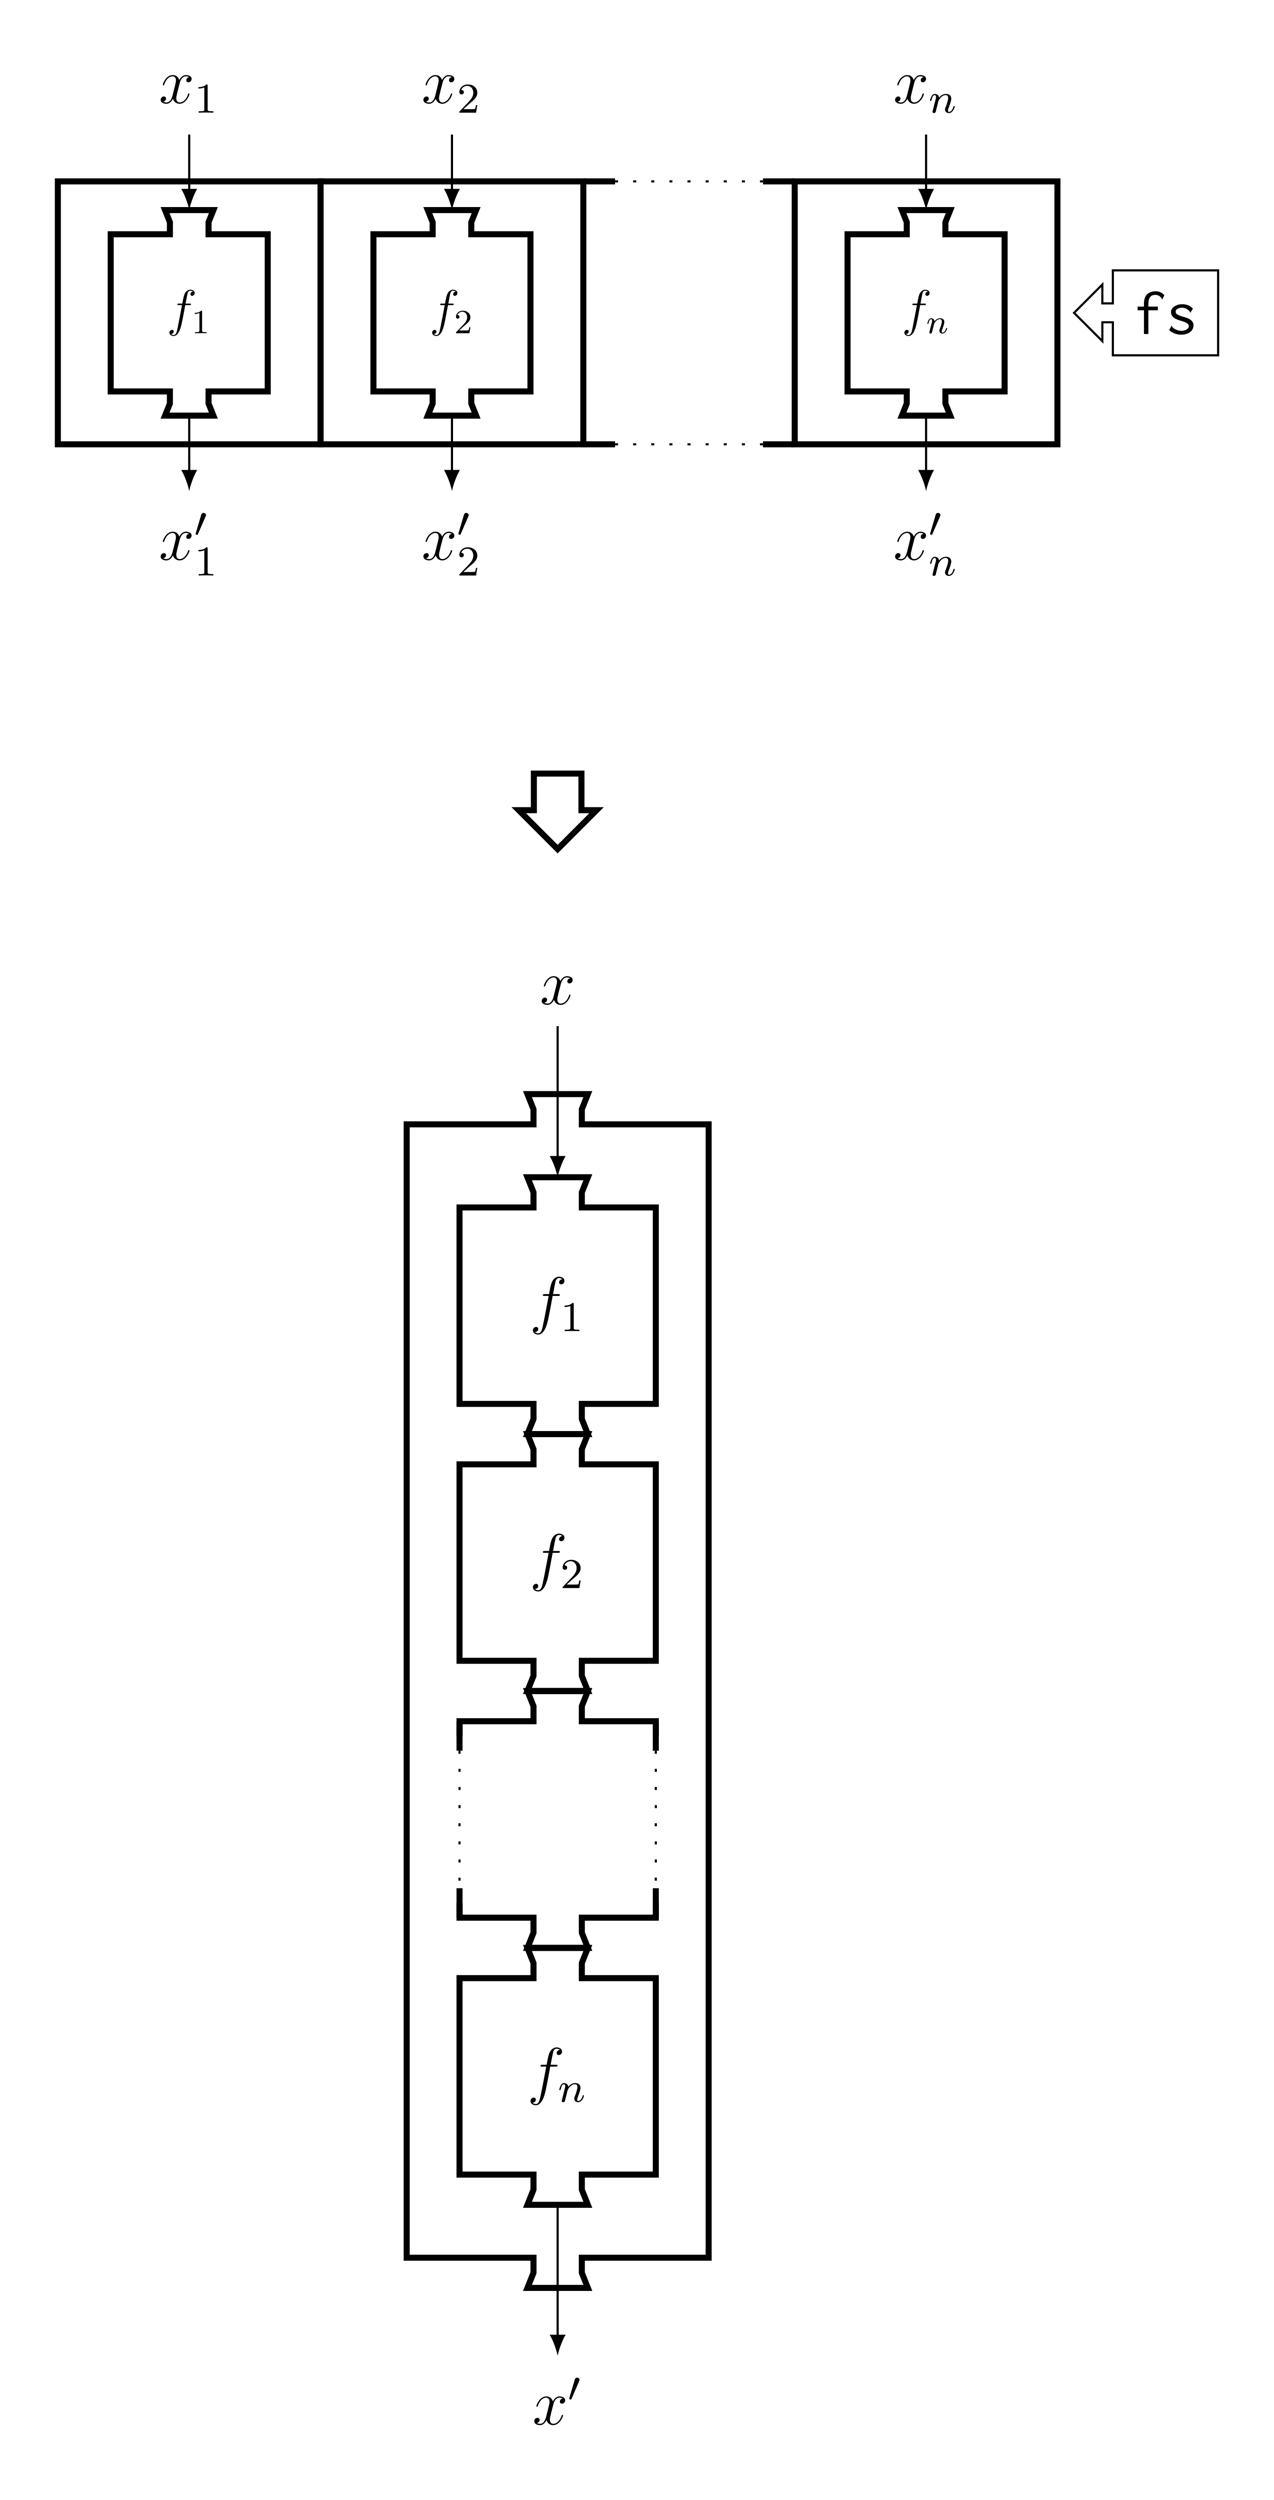<?xml version="1.0" encoding="UTF-8"?>
<svg xmlns="http://www.w3.org/2000/svg" xmlns:xlink="http://www.w3.org/1999/xlink" width="239.17pt" height="468.995pt" viewBox="0 0 239.17 468.995" version="1.1">
<rect x="0" y="0" width="239.17" height="468.995" fill="#808080" stroke="none"/>
<defs>
<g>
<symbol overflow="visible" id="glyph0-0">
<path style="stroke:none;" d=""/>
</symbol>
<symbol overflow="visible" id="glyph0-1">
<path style="stroke:none;" d="M 4.266 -3.844 C 4.453 -3.844 4.531 -3.844 4.531 -4.031 C 4.531 -4.125 4.453 -4.125 4.281 -4.125 L 3.516 -4.125 C 3.688 -5.109 3.828 -5.781 3.906 -6.094 C 3.953 -6.328 4.156 -6.547 4.406 -6.547 C 4.609 -6.547 4.812 -6.453 4.906 -6.375 C 4.531 -6.328 4.422 -6.047 4.422 -5.891 C 4.422 -5.703 4.562 -5.578 4.75 -5.578 C 4.938 -5.578 5.219 -5.75 5.219 -6.109 C 5.219 -6.516 4.812 -6.734 4.406 -6.734 C 3.984 -6.734 3.578 -6.422 3.391 -6.047 C 3.219 -5.719 3.125 -5.375 2.906 -4.125 L 2.266 -4.125 C 2.078 -4.125 1.984 -4.125 1.984 -3.953 C 1.984 -3.844 2.047 -3.844 2.234 -3.844 L 2.844 -3.844 C 2.672 -2.953 2.281 -0.797 2.062 0.234 C 1.906 1.062 1.766 1.766 1.281 1.766 C 1.25 1.766 0.969 1.766 0.797 1.578 C 1.297 1.547 1.297 1.125 1.297 1.109 C 1.297 0.922 1.141 0.797 0.969 0.797 C 0.781 0.797 0.484 0.969 0.484 1.328 C 0.484 1.734 0.906 1.953 1.281 1.953 C 2.25 1.953 2.656 0.203 2.766 -0.281 C 2.938 -1.016 3.406 -3.562 3.453 -3.844 Z M 4.266 -3.844 "/>
</symbol>
<symbol overflow="visible" id="glyph1-0">
<path style="stroke:none;" d=""/>
</symbol>
<symbol overflow="visible" id="glyph1-1">
<path style="stroke:none;" d="M 2 -4.062 C 2 -4.234 1.984 -4.234 1.812 -4.234 C 1.562 -3.984 1.219 -3.828 0.609 -3.828 L 0.609 -3.625 C 0.781 -3.625 1.125 -3.625 1.5 -3.797 L 1.5 -0.516 C 1.5 -0.281 1.484 -0.203 0.875 -0.203 L 0.656 -0.203 L 0.656 0 C 0.906 -0.016 1.453 -0.016 1.75 -0.016 C 2.031 -0.016 2.594 -0.016 2.844 0 L 2.844 -0.203 L 2.625 -0.203 C 2.016 -0.203 2 -0.281 2 -0.516 Z M 2 -4.062 "/>
</symbol>
<symbol overflow="visible" id="glyph1-2">
<path style="stroke:none;" d="M 1.797 -1.297 C 1.906 -1.391 2.172 -1.609 2.266 -1.703 C 2.672 -2.062 3.047 -2.406 3.047 -2.984 C 3.047 -3.75 2.406 -4.234 1.609 -4.234 C 0.844 -4.234 0.344 -3.656 0.344 -3.094 C 0.344 -2.781 0.594 -2.734 0.672 -2.734 C 0.812 -2.734 1 -2.828 1 -3.078 C 1 -3.406 0.688 -3.406 0.609 -3.406 C 0.797 -3.875 1.219 -4.031 1.531 -4.031 C 2.125 -4.031 2.438 -3.531 2.438 -2.984 C 2.438 -2.328 1.969 -1.844 1.219 -1.078 L 0.422 -0.25 C 0.344 -0.172 0.344 -0.156 0.344 0 L 2.859 0 L 3.047 -1.141 L 2.844 -1.141 C 2.828 -1.016 2.766 -0.688 2.703 -0.578 C 2.656 -0.516 2.172 -0.516 2.078 -0.516 L 0.938 -0.516 Z M 1.797 -1.297 "/>
</symbol>
<symbol overflow="visible" id="glyph2-0">
<path style="stroke:none;" d=""/>
</symbol>
<symbol overflow="visible" id="glyph2-1">
<path style="stroke:none;" d="M 1.281 -1.047 C 1.297 -1.141 1.359 -1.391 1.375 -1.484 C 1.469 -1.828 1.469 -1.828 1.609 -2.047 C 1.828 -2.359 2.125 -2.641 2.547 -2.641 C 2.781 -2.641 2.906 -2.5 2.906 -2.203 C 2.906 -1.844 2.641 -1.125 2.531 -0.812 C 2.438 -0.594 2.438 -0.562 2.438 -0.484 C 2.438 -0.109 2.734 0.062 3.016 0.062 C 3.641 0.062 3.906 -0.828 3.906 -0.906 C 3.906 -0.969 3.844 -1 3.812 -1 C 3.734 -1 3.719 -0.953 3.703 -0.891 C 3.547 -0.359 3.281 -0.109 3.031 -0.109 C 2.938 -0.109 2.875 -0.172 2.875 -0.328 C 2.875 -0.469 2.938 -0.609 3 -0.766 C 3.094 -1.016 3.375 -1.75 3.375 -2.109 C 3.375 -2.578 3.047 -2.812 2.578 -2.812 C 2.062 -2.812 1.734 -2.5 1.547 -2.25 C 1.5 -2.609 1.219 -2.812 0.906 -2.812 C 0.672 -2.812 0.516 -2.672 0.406 -2.469 C 0.25 -2.172 0.188 -1.844 0.188 -1.844 C 0.188 -1.781 0.234 -1.75 0.281 -1.75 C 0.375 -1.75 0.375 -1.781 0.422 -1.938 C 0.5 -2.25 0.609 -2.641 0.875 -2.641 C 1.047 -2.641 1.078 -2.469 1.078 -2.328 C 1.078 -2.219 1.047 -2.094 1 -1.891 C 0.984 -1.844 0.891 -1.453 0.859 -1.375 L 0.625 -0.422 C 0.609 -0.312 0.562 -0.156 0.562 -0.141 C 0.562 0.016 0.688 0.062 0.766 0.062 C 0.891 0.062 0.984 -0.016 1.031 -0.094 C 1.047 -0.125 1.094 -0.344 1.125 -0.484 Z M 1.281 -1.047 "/>
</symbol>
<symbol overflow="visible" id="glyph3-0">
<path style="stroke:none;" d=""/>
</symbol>
<symbol overflow="visible" id="glyph3-1">
<path style="stroke:none;" d="M 4.094 -8.016 C 3.797 -8.016 3.516 -7.969 3.25 -7.891 C 3 -7.812 2.766 -7.656 2.562 -7.484 C 2.359 -7.297 2.203 -7.047 2.109 -6.766 C 1.984 -6.453 1.938 -6.094 1.938 -5.672 L 1.938 -5.141 L 0.75 -5.141 L 0.75 -4.453 L 1.938 -4.453 L 1.938 0 L 2.766 0 L 2.766 -4.453 L 4.547 -4.453 L 4.547 -5.141 L 2.766 -5.141 L 2.766 -5.562 C 2.766 -5.891 2.797 -6.188 2.844 -6.406 C 2.922 -6.641 3 -6.828 3.125 -6.953 C 3.234 -7.094 3.375 -7.203 3.531 -7.25 C 3.688 -7.312 3.859 -7.344 4.062 -7.344 C 4.312 -7.344 4.547 -7.281 4.75 -7.172 C 4.953 -7.047 5.125 -6.891 5.266 -6.719 C 5.266 -6.688 5.281 -6.641 5.281 -6.578 C 5.281 -6.516 5.312 -6.484 5.375 -6.484 L 5.766 -7.266 C 5.359 -7.766 4.797 -8.016 4.094 -8.016 Z M 4.094 -8.016 "/>
</symbol>
<symbol overflow="visible" id="glyph3-2">
<path style="stroke:none;" d="M 5.156 -4.734 C 4.656 -5.312 3.969 -5.594 3.125 -5.594 C 2.828 -5.594 2.547 -5.547 2.297 -5.469 C 2.031 -5.375 1.812 -5.266 1.625 -5.141 C 1.438 -5.016 1.297 -4.859 1.188 -4.672 C 1.078 -4.5 1.031 -4.312 1.031 -4.125 C 1.031 -3.938 1.062 -3.797 1.125 -3.641 C 1.188 -3.484 1.266 -3.359 1.375 -3.25 C 1.484 -3.125 1.594 -3.031 1.719 -2.938 C 1.859 -2.875 2.062 -2.766 2.344 -2.656 C 2.453 -2.625 2.688 -2.547 3.031 -2.438 C 3.547 -2.281 3.891 -2.141 4.094 -2 C 4.281 -1.859 4.375 -1.672 4.375 -1.469 C 4.375 -1.344 4.344 -1.219 4.25 -1.094 C 4.172 -1 4.062 -0.906 3.938 -0.844 C 3.797 -0.75 3.656 -0.688 3.484 -0.656 C 3.328 -0.625 3.172 -0.594 3.016 -0.594 C 2.859 -0.594 2.719 -0.609 2.562 -0.641 C 2.406 -0.656 2.266 -0.688 2.156 -0.75 C 1.891 -0.859 1.703 -0.969 1.562 -1.047 C 1.438 -1.141 1.344 -1.234 1.297 -1.297 C 1.25 -1.375 1.234 -1.438 1.219 -1.484 C 1.203 -1.547 1.188 -1.578 1.172 -1.609 L 0.688 -0.734 C 1.297 -0.172 2.062 0.125 2.984 0.125 C 3.328 0.125 3.656 0.078 3.938 -0.031 C 4.203 -0.109 4.453 -0.234 4.656 -0.391 C 4.859 -0.547 5 -0.734 5.109 -0.953 C 5.219 -1.172 5.266 -1.406 5.266 -1.641 C 5.266 -2.016 5.109 -2.312 4.828 -2.562 C 4.547 -2.828 4.062 -3.031 3.375 -3.219 C 3.078 -3.297 2.828 -3.375 2.656 -3.453 C 2.469 -3.531 2.312 -3.594 2.219 -3.672 C 2.109 -3.734 2.031 -3.812 1.984 -3.891 C 1.938 -3.969 1.906 -4.047 1.906 -4.141 C 1.906 -4.281 1.953 -4.391 2.016 -4.5 C 2.062 -4.594 2.156 -4.672 2.266 -4.734 C 2.359 -4.797 2.5 -4.859 2.625 -4.875 C 2.766 -4.922 2.922 -4.938 3.078 -4.938 C 3.406 -4.938 3.703 -4.859 3.969 -4.703 C 4.234 -4.547 4.438 -4.375 4.578 -4.203 C 4.594 -4.172 4.609 -4.141 4.609 -4.078 C 4.609 -4.016 4.625 -4 4.656 -3.984 Z M 5.156 -4.734 "/>
</symbol>
<symbol overflow="visible" id="glyph4-0">
<path style="stroke:none;" d=""/>
</symbol>
<symbol overflow="visible" id="glyph4-1">
<path style="stroke:none;" d="M 5.672 -4.875 C 5.281 -4.812 5.141 -4.516 5.141 -4.297 C 5.141 -4 5.359 -3.906 5.531 -3.906 C 5.891 -3.906 6.141 -4.219 6.141 -4.547 C 6.141 -5.047 5.562 -5.266 5.062 -5.266 C 4.344 -5.266 3.938 -4.547 3.828 -4.328 C 3.547 -5.219 2.812 -5.266 2.594 -5.266 C 1.375 -5.266 0.734 -3.703 0.734 -3.438 C 0.734 -3.391 0.781 -3.328 0.859 -3.328 C 0.953 -3.328 0.984 -3.406 1 -3.453 C 1.406 -4.781 2.219 -5.031 2.562 -5.031 C 3.094 -5.031 3.203 -4.531 3.203 -4.25 C 3.203 -3.984 3.125 -3.703 2.984 -3.125 L 2.578 -1.5 C 2.406 -0.781 2.062 -0.125 1.422 -0.125 C 1.359 -0.125 1.062 -0.125 0.812 -0.281 C 1.25 -0.359 1.344 -0.719 1.344 -0.859 C 1.344 -1.094 1.156 -1.25 0.938 -1.25 C 0.641 -1.25 0.328 -0.984 0.328 -0.609 C 0.328 -0.109 0.891 0.125 1.406 0.125 C 1.984 0.125 2.391 -0.328 2.641 -0.828 C 2.828 -0.125 3.438 0.125 3.875 0.125 C 5.094 0.125 5.734 -1.453 5.734 -1.703 C 5.734 -1.766 5.688 -1.812 5.625 -1.812 C 5.516 -1.812 5.5 -1.75 5.469 -1.656 C 5.141 -0.609 4.453 -0.125 3.906 -0.125 C 3.484 -0.125 3.266 -0.438 3.266 -0.922 C 3.266 -1.188 3.312 -1.375 3.5 -2.156 L 3.922 -3.797 C 4.094 -4.5 4.5 -5.031 5.062 -5.031 C 5.078 -5.031 5.422 -5.031 5.672 -4.875 Z M 5.672 -4.875 "/>
</symbol>
<symbol overflow="visible" id="glyph4-2">
<path style="stroke:none;" d="M 5.328 -4.812 C 5.562 -4.812 5.672 -4.812 5.672 -5.031 C 5.672 -5.156 5.562 -5.156 5.359 -5.156 L 4.391 -5.156 C 4.609 -6.391 4.781 -7.234 4.875 -7.609 C 4.953 -7.906 5.203 -8.172 5.516 -8.172 C 5.766 -8.172 6.016 -8.062 6.125 -7.953 C 5.672 -7.906 5.516 -7.562 5.516 -7.359 C 5.516 -7.125 5.703 -6.984 5.922 -6.984 C 6.172 -6.984 6.531 -7.188 6.531 -7.641 C 6.531 -8.141 6.031 -8.422 5.5 -8.422 C 4.984 -8.422 4.484 -8.031 4.25 -7.562 C 4.031 -7.141 3.906 -6.719 3.641 -5.156 L 2.828 -5.156 C 2.609 -5.156 2.484 -5.156 2.484 -4.938 C 2.484 -4.812 2.562 -4.812 2.797 -4.812 L 3.562 -4.812 C 3.344 -3.688 2.859 -0.984 2.578 0.281 C 2.375 1.328 2.203 2.203 1.609 2.203 C 1.562 2.203 1.219 2.203 1 1.969 C 1.609 1.922 1.609 1.406 1.609 1.391 C 1.609 1.141 1.438 1 1.203 1 C 0.969 1 0.609 1.203 0.609 1.656 C 0.609 2.172 1.141 2.438 1.609 2.438 C 2.828 2.438 3.328 0.25 3.453 -0.344 C 3.672 -1.266 4.25 -4.453 4.312 -4.812 Z M 5.328 -4.812 "/>
</symbol>
<symbol overflow="visible" id="glyph5-0">
<path style="stroke:none;" d=""/>
</symbol>
<symbol overflow="visible" id="glyph5-1">
<path style="stroke:none;" d="M 2.5 -5.078 C 2.5 -5.297 2.484 -5.297 2.266 -5.297 C 1.938 -4.984 1.516 -4.797 0.766 -4.797 L 0.766 -4.531 C 0.984 -4.531 1.406 -4.531 1.875 -4.734 L 1.875 -0.656 C 1.875 -0.359 1.844 -0.266 1.094 -0.266 L 0.812 -0.266 L 0.812 0 C 1.141 -0.031 1.828 -0.031 2.188 -0.031 C 2.547 -0.031 3.234 -0.031 3.562 0 L 3.562 -0.266 L 3.281 -0.266 C 2.531 -0.266 2.5 -0.359 2.5 -0.656 Z M 2.5 -5.078 "/>
</symbol>
<symbol overflow="visible" id="glyph5-2">
<path style="stroke:none;" d="M 2.25 -1.625 C 2.375 -1.75 2.703 -2.016 2.844 -2.125 C 3.328 -2.578 3.797 -3.016 3.797 -3.734 C 3.797 -4.688 3 -5.297 2.016 -5.297 C 1.047 -5.297 0.422 -4.578 0.422 -3.859 C 0.422 -3.469 0.734 -3.422 0.844 -3.422 C 1.016 -3.422 1.266 -3.531 1.266 -3.844 C 1.266 -4.25 0.859 -4.25 0.766 -4.25 C 1 -4.844 1.531 -5.031 1.922 -5.031 C 2.656 -5.031 3.047 -4.406 3.047 -3.734 C 3.047 -2.906 2.469 -2.297 1.516 -1.344 L 0.516 -0.297 C 0.422 -0.219 0.422 -0.203 0.422 0 L 3.562 0 L 3.797 -1.422 L 3.547 -1.422 C 3.531 -1.266 3.469 -0.875 3.375 -0.719 C 3.328 -0.656 2.719 -0.656 2.594 -0.656 L 1.172 -0.656 Z M 2.25 -1.625 "/>
</symbol>
<symbol overflow="visible" id="glyph6-0">
<path style="stroke:none;" d=""/>
</symbol>
<symbol overflow="visible" id="glyph6-1">
<path style="stroke:none;" d="M 2.109 -3.781 C 2.156 -3.875 2.188 -3.938 2.188 -4.016 C 2.188 -4.281 1.938 -4.453 1.719 -4.453 C 1.406 -4.453 1.312 -4.172 1.281 -4.062 L 0.266 -0.625 C 0.234 -0.531 0.234 -0.516 0.234 -0.5 C 0.234 -0.438 0.281 -0.422 0.359 -0.391 C 0.516 -0.328 0.531 -0.328 0.547 -0.328 C 0.562 -0.328 0.609 -0.328 0.672 -0.469 Z M 2.109 -3.781 "/>
</symbol>
<symbol overflow="visible" id="glyph7-0">
<path style="stroke:none;" d=""/>
</symbol>
<symbol overflow="visible" id="glyph7-1">
<path style="stroke:none;" d="M 1.594 -1.312 C 1.625 -1.422 1.703 -1.734 1.719 -1.844 C 1.828 -2.281 1.828 -2.281 2.016 -2.547 C 2.281 -2.938 2.656 -3.297 3.188 -3.297 C 3.469 -3.297 3.641 -3.125 3.641 -2.75 C 3.641 -2.312 3.312 -1.406 3.156 -1.016 C 3.047 -0.75 3.047 -0.703 3.047 -0.594 C 3.047 -0.141 3.422 0.078 3.766 0.078 C 4.547 0.078 4.875 -1.031 4.875 -1.141 C 4.875 -1.219 4.812 -1.25 4.75 -1.25 C 4.656 -1.25 4.641 -1.188 4.625 -1.109 C 4.438 -0.453 4.094 -0.141 3.797 -0.141 C 3.672 -0.141 3.609 -0.219 3.609 -0.406 C 3.609 -0.594 3.672 -0.766 3.75 -0.969 C 3.859 -1.266 4.219 -2.188 4.219 -2.625 C 4.219 -3.234 3.797 -3.516 3.234 -3.516 C 2.578 -3.516 2.172 -3.125 1.938 -2.828 C 1.875 -3.266 1.531 -3.516 1.125 -3.516 C 0.844 -3.516 0.641 -3.328 0.516 -3.078 C 0.312 -2.703 0.234 -2.312 0.234 -2.297 C 0.234 -2.219 0.297 -2.188 0.359 -2.188 C 0.469 -2.188 0.469 -2.219 0.531 -2.438 C 0.625 -2.828 0.766 -3.297 1.094 -3.297 C 1.312 -3.297 1.359 -3.094 1.359 -2.922 C 1.359 -2.766 1.312 -2.625 1.25 -2.359 C 1.234 -2.297 1.109 -1.828 1.078 -1.719 L 0.781 -0.516 C 0.75 -0.391 0.703 -0.203 0.703 -0.172 C 0.703 0.016 0.859 0.078 0.969 0.078 C 1.109 0.078 1.234 -0.016 1.281 -0.109 C 1.312 -0.156 1.375 -0.438 1.406 -0.594 Z M 1.594 -1.312 "/>
</symbol>
</g>
</defs>
<g id="surface1">
<path style=" stroke:none;fill-rule:nonzero;fill:rgb(100%,100%,100%);fill-opacity:1;" d="M 0 469 L 0 0 L 239.172 0 L 239.172 469 Z M 0 469 "/>
<path style="fill:none;stroke-width:1.134;stroke-linecap:butt;stroke-linejoin:miter;stroke:rgb(0%,0%,0%);stroke-opacity:1;stroke-miterlimit:10;" d="M -14.742 -14.739 L -14.742 14.742 L -3.628 14.742 L -3.628 17.007 L -4.535 19.277 L 4.536 19.277 L 3.629 17.007 L 3.629 14.742 L 14.739 14.742 L 14.739 -14.739 L 3.629 -14.739 L 3.629 -17.008 L 4.536 -19.278 L -4.535 -19.278 L -3.628 -17.008 L -3.628 -14.739 Z M -14.742 -14.739 " transform="matrix(1,0,0,-1,35.523,58.687)"/>
<g style="fill:rgb(0%,0%,0%);fill-opacity:1;">
  <use xlink:href="#glyph0-1" x="31.322" y="61.078"/>
</g>
<g style="fill:rgb(0%,0%,0%);fill-opacity:1;">
  <use xlink:href="#glyph1-1" x="35.938" y="62.512"/>
</g>
<path style="fill:none;stroke-width:1.134;stroke-linecap:butt;stroke-linejoin:miter;stroke:rgb(0%,0%,0%);stroke-opacity:1;stroke-miterlimit:10;" d="M 34.582 -14.739 L 34.582 14.742 L 45.696 14.742 L 45.696 17.007 L 44.789 19.277 L 53.86 19.277 L 52.954 17.007 L 52.954 14.742 L 64.063 14.742 L 64.063 -14.739 L 52.954 -14.739 L 52.954 -17.008 L 53.86 -19.278 L 44.789 -19.278 L 45.696 -17.008 L 45.696 -14.739 Z M 34.582 -14.739 " transform="matrix(1,0,0,-1,35.523,58.687)"/>
<g style="fill:rgb(0%,0%,0%);fill-opacity:1;">
  <use xlink:href="#glyph0-1" x="80.645" y="61.078"/>
</g>
<g style="fill:rgb(0%,0%,0%);fill-opacity:1;">
  <use xlink:href="#glyph1-2" x="85.261" y="62.512"/>
</g>
<path style="fill:none;stroke-width:1.134;stroke-linecap:butt;stroke-linejoin:miter;stroke:rgb(0%,0%,0%);stroke-opacity:1;stroke-miterlimit:10;" d="M 123.59 -14.739 L 123.59 14.742 L 134.704 14.742 L 134.704 17.007 L 133.797 19.277 L 142.868 19.277 L 141.961 17.007 L 141.961 14.742 L 153.075 14.742 L 153.075 -14.739 L 141.961 -14.739 L 141.961 -17.008 L 142.868 -19.278 L 133.797 -19.278 L 134.704 -17.008 L 134.704 -14.739 Z M 123.59 -14.739 " transform="matrix(1,0,0,-1,35.523,58.687)"/>
<g style="fill:rgb(0%,0%,0%);fill-opacity:1;">
  <use xlink:href="#glyph0-1" x="169.291" y="61.078"/>
</g>
<g style="fill:rgb(0%,0%,0%);fill-opacity:1;">
  <use xlink:href="#glyph2-1" x="173.907" y="62.512"/>
</g>
<path style="fill:none;stroke-width:0.399;stroke-linecap:butt;stroke-linejoin:miter;stroke:rgb(0%,0%,0%);stroke-opacity:1;stroke-miterlimit:10;" d="M 193.157 7.968 L 193.157 -7.965 L 173.395 -7.965 L 173.395 -1.77 L 171.426 -1.77 L 171.426 -5.317 L 166.11 -0.001 L 171.426 5.316 L 171.426 1.773 L 173.395 1.773 L 173.395 7.968 Z M 193.157 7.968 " transform="matrix(1,0,0,-1,35.523,58.687)"/>
<g style="fill:rgb(0%,0%,0%);fill-opacity:1;">
  <use xlink:href="#glyph3-1" x="212.819" y="62.656"/>
  <use xlink:href="#glyph3-2" x="218.797" y="62.656"/>
</g>
<path style="fill:none;stroke-width:1.134;stroke-linecap:butt;stroke-linejoin:miter;stroke:rgb(0%,0%,0%);stroke-opacity:1;stroke-miterlimit:10;" d="M -24.664 24.664 L -24.664 -24.661 L 24.661 -24.661 L 24.661 24.664 Z M -24.664 24.664 " transform="matrix(1,0,0,-1,35.523,58.687)"/>
<path style="fill:none;stroke-width:0.399;stroke-linecap:butt;stroke-linejoin:miter;stroke:rgb(0%,0%,0%);stroke-opacity:1;stroke-miterlimit:10;" d="M 0 22.863 L 0 33.449 " transform="matrix(1,0,0,-1,35.523,58.687)"/>
<path style=" stroke:none;fill-rule:nonzero;fill:rgb(0%,0%,0%);fill-opacity:1;" d="M 35.523 39.41 C 35.723 38.348 36.32 36.621 37.016 35.426 L 34.027 35.426 C 34.727 36.621 35.324 38.348 35.523 39.41 "/>
<g style="fill:rgb(0%,0%,0%);fill-opacity:1;">
  <use xlink:href="#glyph4-1" x="29.831" y="19.344"/>
</g>
<g style="fill:rgb(0%,0%,0%);fill-opacity:1;">
  <use xlink:href="#glyph5-1" x="36.483" y="21.137"/>
</g>
<path style="fill:none;stroke-width:0.399;stroke-linecap:butt;stroke-linejoin:miter;stroke:rgb(0%,0%,0%);stroke-opacity:1;stroke-miterlimit:10;" d="M 0 -19.278 L 0 -29.864 " transform="matrix(1,0,0,-1,35.523,58.687)"/>
<path style=" stroke:none;fill-rule:nonzero;fill:rgb(0%,0%,0%);fill-opacity:1;" d="M 35.523 92.137 C 35.723 91.074 36.32 89.348 37.016 88.152 L 34.027 88.152 C 34.727 89.348 35.324 91.074 35.523 92.137 "/>
<g style="fill:rgb(0%,0%,0%);fill-opacity:1;">
  <use xlink:href="#glyph4-1" x="29.831" y="105.003"/>
</g>
<g style="fill:rgb(0%,0%,0%);fill-opacity:1;">
  <use xlink:href="#glyph6-1" x="36.483" y="100.665"/>
</g>
<g style="fill:rgb(0%,0%,0%);fill-opacity:1;">
  <use xlink:href="#glyph5-1" x="36.483" y="107.959"/>
</g>
<path style="fill:none;stroke-width:1.134;stroke-linecap:butt;stroke-linejoin:miter;stroke:rgb(0%,0%,0%);stroke-opacity:1;stroke-miterlimit:10;" d="M 24.661 24.664 L 24.661 -24.661 L 73.985 -24.661 L 73.985 24.664 Z M 24.661 24.664 " transform="matrix(1,0,0,-1,35.523,58.687)"/>
<path style="fill:none;stroke-width:0.399;stroke-linecap:butt;stroke-linejoin:miter;stroke:rgb(0%,0%,0%);stroke-opacity:1;stroke-miterlimit:10;" d="M 49.325 22.863 L 49.325 33.449 " transform="matrix(1,0,0,-1,35.523,58.687)"/>
<path style=" stroke:none;fill-rule:nonzero;fill:rgb(0%,0%,0%);fill-opacity:1;" d="M 84.848 39.41 C 85.047 38.348 85.645 36.621 86.34 35.426 L 83.352 35.426 C 84.051 36.621 84.648 38.348 84.848 39.41 "/>
<g style="fill:rgb(0%,0%,0%);fill-opacity:1;">
  <use xlink:href="#glyph4-1" x="79.154" y="19.344"/>
</g>
<g style="fill:rgb(0%,0%,0%);fill-opacity:1;">
  <use xlink:href="#glyph5-2" x="85.806" y="21.137"/>
</g>
<path style="fill:none;stroke-width:0.399;stroke-linecap:butt;stroke-linejoin:miter;stroke:rgb(0%,0%,0%);stroke-opacity:1;stroke-miterlimit:10;" d="M 49.325 -19.278 L 49.325 -29.864 " transform="matrix(1,0,0,-1,35.523,58.687)"/>
<path style=" stroke:none;fill-rule:nonzero;fill:rgb(0%,0%,0%);fill-opacity:1;" d="M 84.848 92.137 C 85.047 91.074 85.645 89.348 86.34 88.152 L 83.352 88.152 C 84.051 89.348 84.648 91.074 84.848 92.137 "/>
<g style="fill:rgb(0%,0%,0%);fill-opacity:1;">
  <use xlink:href="#glyph4-1" x="79.154" y="105.003"/>
</g>
<g style="fill:rgb(0%,0%,0%);fill-opacity:1;">
  <use xlink:href="#glyph6-1" x="85.806" y="100.665"/>
</g>
<g style="fill:rgb(0%,0%,0%);fill-opacity:1;">
  <use xlink:href="#glyph5-2" x="85.806" y="107.959"/>
</g>
<path style="fill:none;stroke-width:1.134;stroke-linecap:butt;stroke-linejoin:miter;stroke:rgb(0%,0%,0%);stroke-opacity:1;stroke-miterlimit:10;" d="M 113.672 24.664 L 113.672 -24.661 L 162.993 -24.661 L 162.993 24.664 Z M 113.672 24.664 " transform="matrix(1,0,0,-1,35.523,58.687)"/>
<path style="fill:none;stroke-width:0.399;stroke-linecap:butt;stroke-linejoin:miter;stroke:rgb(0%,0%,0%);stroke-opacity:1;stroke-miterlimit:10;" d="M 138.332 22.863 L 138.332 33.449 " transform="matrix(1,0,0,-1,35.523,58.687)"/>
<path style=" stroke:none;fill-rule:nonzero;fill:rgb(0%,0%,0%);fill-opacity:1;" d="M 173.855 39.41 C 174.055 38.348 174.652 36.621 175.352 35.426 L 172.359 35.426 C 173.059 36.621 173.656 38.348 173.855 39.41 "/>
<g style="fill:rgb(0%,0%,0%);fill-opacity:1;">
  <use xlink:href="#glyph4-1" x="167.71" y="19.344"/>
</g>
<g style="fill:rgb(0%,0%,0%);fill-opacity:1;">
  <use xlink:href="#glyph7-1" x="174.362" y="21.137"/>
</g>
<path style="fill:none;stroke-width:0.399;stroke-linecap:butt;stroke-linejoin:miter;stroke:rgb(0%,0%,0%);stroke-opacity:1;stroke-miterlimit:10;" d="M 138.332 -19.278 L 138.332 -29.864 " transform="matrix(1,0,0,-1,35.523,58.687)"/>
<path style=" stroke:none;fill-rule:nonzero;fill:rgb(0%,0%,0%);fill-opacity:1;" d="M 173.855 92.137 C 174.055 91.074 174.652 89.348 175.352 88.152 L 172.359 88.152 C 173.059 89.348 173.656 91.074 173.855 92.137 "/>
<g style="fill:rgb(0%,0%,0%);fill-opacity:1;">
  <use xlink:href="#glyph4-1" x="167.71" y="105.003"/>
</g>
<g style="fill:rgb(0%,0%,0%);fill-opacity:1;">
  <use xlink:href="#glyph6-1" x="174.362" y="100.665"/>
</g>
<g style="fill:rgb(0%,0%,0%);fill-opacity:1;">
  <use xlink:href="#glyph7-1" x="174.362" y="107.959"/>
</g>
<path style="fill:none;stroke-width:1.134;stroke-linecap:butt;stroke-linejoin:miter;stroke:rgb(0%,0%,0%);stroke-opacity:1;stroke-miterlimit:10;" d="M 73.985 24.664 L 79.938 24.664 M 107.719 24.664 L 113.672 24.664 " transform="matrix(1,0,0,-1,35.523,58.687)"/>
<path style="fill:none;stroke-width:0.399;stroke-linecap:butt;stroke-linejoin:miter;stroke:rgb(0%,0%,0%);stroke-opacity:1;stroke-dasharray:0.567,2.835;stroke-miterlimit:10;" d="M 79.938 24.664 L 107.719 24.664 " transform="matrix(1,0,0,-1,35.523,58.687)"/>
<path style="fill:none;stroke-width:1.134;stroke-linecap:butt;stroke-linejoin:miter;stroke:rgb(0%,0%,0%);stroke-opacity:1;stroke-miterlimit:10;" d="M 73.985 -24.661 L 79.938 -24.661 M 107.719 -24.661 L 113.672 -24.661 " transform="matrix(1,0,0,-1,35.523,58.687)"/>
<path style="fill:none;stroke-width:0.399;stroke-linecap:butt;stroke-linejoin:miter;stroke:rgb(0%,0%,0%);stroke-opacity:1;stroke-dasharray:0.567,2.835;stroke-miterlimit:10;" d="M 79.938 -24.661 L 107.719 -24.661 " transform="matrix(1,0,0,-1,35.523,58.687)"/>
<path style="fill:none;stroke-width:1.134;stroke-linecap:butt;stroke-linejoin:miter;stroke:rgb(0%,0%,0%);stroke-opacity:1;stroke-miterlimit:10;" d="M 50.743 -204.665 L 50.743 -167.813 L 64.629 -167.813 L 64.629 -164.977 L 63.497 -162.145 L 74.836 -162.145 L 73.704 -164.977 L 73.704 -167.813 L 87.59 -167.813 L 87.59 -204.665 L 73.704 -204.665 L 73.704 -207.5 L 74.836 -210.333 L 63.497 -210.333 L 64.629 -207.5 L 64.629 -204.665 Z M 50.743 -204.665 " transform="matrix(1,0,0,-1,35.523,58.687)"/>
<g style="fill:rgb(0%,0%,0%);fill-opacity:1;">
  <use xlink:href="#glyph4-2" x="99.437" y="247.912"/>
</g>
<g style="fill:rgb(0%,0%,0%);fill-opacity:1;">
  <use xlink:href="#glyph5-1" x="105.207" y="249.706"/>
</g>
<path style="fill:none;stroke-width:1.134;stroke-linecap:butt;stroke-linejoin:miter;stroke:rgb(0%,0%,0%);stroke-opacity:1;stroke-miterlimit:10;" d="M 50.743 -252.856 L 50.743 -216.004 L 64.629 -216.004 L 64.629 -213.168 L 63.497 -210.333 L 74.836 -210.333 L 73.704 -213.168 L 73.704 -216.004 L 87.59 -216.004 L 87.59 -252.856 L 73.704 -252.856 L 73.704 -255.688 L 74.836 -258.524 L 63.497 -258.524 L 64.629 -255.688 L 64.629 -252.856 Z M 50.743 -252.856 " transform="matrix(1,0,0,-1,35.523,58.687)"/>
<g style="fill:rgb(0%,0%,0%);fill-opacity:1;">
  <use xlink:href="#glyph4-2" x="99.437" y="296.101"/>
</g>
<g style="fill:rgb(0%,0%,0%);fill-opacity:1;">
  <use xlink:href="#glyph5-2" x="105.207" y="297.895"/>
</g>
<path style="fill:none;stroke-width:1.134;stroke-linecap:butt;stroke-linejoin:miter;stroke:rgb(0%,0%,0%);stroke-opacity:1;stroke-miterlimit:10;" d="M 50.743 -301.043 L 50.743 -264.192 L 64.629 -264.192 L 64.629 -261.36 L 63.497 -258.524 L 74.836 -258.524 L 73.704 -261.36 L 73.704 -264.192 L 87.59 -264.192 L 87.59 -301.043 L 73.704 -301.043 L 73.704 -303.879 L 74.836 -306.711 L 63.497 -306.711 L 64.629 -303.879 L 64.629 -301.043 Z M 50.743 -301.043 " transform="matrix(1,0,0,-1,35.523,58.687)"/>
<path style="fill:none;stroke-width:1.134;stroke-linecap:butt;stroke-linejoin:miter;stroke:rgb(0%,0%,0%);stroke-opacity:1;stroke-miterlimit:10;" d="M 50.743 -349.235 L 50.743 -312.383 L 64.629 -312.383 L 64.629 -309.547 L 63.497 -306.711 L 74.836 -306.711 L 73.704 -309.547 L 73.704 -312.383 L 87.59 -312.383 L 87.59 -349.235 L 73.704 -349.235 L 73.704 -352.067 L 74.836 -354.903 L 63.497 -354.903 L 64.629 -352.067 L 64.629 -349.235 Z M 50.743 -349.235 " transform="matrix(1,0,0,-1,35.523,58.687)"/>
<g style="fill:rgb(0%,0%,0%);fill-opacity:1;">
  <use xlink:href="#glyph4-2" x="98.985" y="392.479"/>
</g>
<g style="fill:rgb(0%,0%,0%);fill-opacity:1;">
  <use xlink:href="#glyph7-1" x="104.755" y="394.273"/>
</g>
<path style=" stroke:none;fill-rule:nonzero;fill:rgb(100%,100%,100%);fill-opacity:1;" d="M 83.43 325.715 L 83.43 356.895 L 125.949 356.895 L 125.949 325.715 Z M 83.43 325.715 "/>
<path style="fill:none;stroke-width:1.134;stroke-linecap:butt;stroke-linejoin:miter;stroke:rgb(0%,0%,0%);stroke-opacity:1;stroke-miterlimit:10;" d="M 50.743 -264.192 L 50.743 -269.719 M 50.743 -295.516 L 50.743 -301.043 " transform="matrix(1,0,0,-1,35.523,58.687)"/>
<path style="fill:none;stroke-width:0.399;stroke-linecap:butt;stroke-linejoin:miter;stroke:rgb(0%,0%,0%);stroke-opacity:1;stroke-dasharray:0.567,2.835;stroke-miterlimit:10;" d="M 50.743 -269.719 L 50.743 -295.516 " transform="matrix(1,0,0,-1,35.523,58.687)"/>
<path style="fill:none;stroke-width:1.134;stroke-linecap:butt;stroke-linejoin:miter;stroke:rgb(0%,0%,0%);stroke-opacity:1;stroke-miterlimit:10;" d="M 87.59 -264.192 L 87.59 -269.719 M 87.59 -295.516 L 87.59 -301.043 " transform="matrix(1,0,0,-1,35.523,58.687)"/>
<path style="fill:none;stroke-width:0.399;stroke-linecap:butt;stroke-linejoin:miter;stroke:rgb(0%,0%,0%);stroke-opacity:1;stroke-dasharray:0.567,2.835;stroke-miterlimit:10;" d="M 87.59 -269.719 L 87.59 -295.516 " transform="matrix(1,0,0,-1,35.523,58.687)"/>
<path style="fill:none;stroke-width:1.134;stroke-linecap:butt;stroke-linejoin:miter;stroke:rgb(0%,0%,0%);stroke-opacity:1;stroke-miterlimit:10;" d="M 40.821 -364.825 L 40.821 -152.223 L 64.629 -152.223 L 64.629 -149.387 L 63.497 -146.555 L 74.836 -146.555 L 73.704 -149.387 L 73.704 -152.223 L 97.512 -152.223 L 97.512 -364.825 L 73.704 -364.825 L 73.704 -367.661 L 74.836 -370.493 L 63.497 -370.493 L 64.629 -367.661 L 64.629 -364.825 Z M 40.821 -364.825 " transform="matrix(1,0,0,-1,35.523,58.687)"/>
<path style="fill:none;stroke-width:0.399;stroke-linecap:butt;stroke-linejoin:miter;stroke:rgb(0%,0%,0%);stroke-opacity:1;stroke-miterlimit:10;" d="M 69.165 -158.559 L 69.165 -133.797 " transform="matrix(1,0,0,-1,35.523,58.687)"/>
<path style=" stroke:none;fill-rule:nonzero;fill:rgb(0%,0%,0%);fill-opacity:1;" d="M 104.688 220.832 C 104.887 219.77 105.484 218.043 106.184 216.848 L 103.195 216.848 C 103.891 218.043 104.488 219.77 104.688 220.832 "/>
<g style="fill:rgb(0%,0%,0%);fill-opacity:1;">
  <use xlink:href="#glyph4-1" x="101.362" y="188.382"/>
</g>
<path style="fill:none;stroke-width:0.399;stroke-linecap:butt;stroke-linejoin:miter;stroke:rgb(0%,0%,0%);stroke-opacity:1;stroke-miterlimit:10;" d="M 69.165 -354.903 L 69.165 -379.665 " transform="matrix(1,0,0,-1,35.523,58.687)"/>
<path style=" stroke:none;fill-rule:nonzero;fill:rgb(0%,0%,0%);fill-opacity:1;" d="M 104.688 441.938 C 104.887 440.875 105.484 439.148 106.184 437.953 L 103.195 437.953 C 103.891 439.148 104.488 440.875 104.688 441.938 "/>
<g style="fill:rgb(0%,0%,0%);fill-opacity:1;">
  <use xlink:href="#glyph4-1" x="99.965" y="454.799"/>
</g>
<g style="fill:rgb(0%,0%,0%);fill-opacity:1;">
  <use xlink:href="#glyph6-1" x="106.617" y="450.46"/>
</g>
<path style="fill:none;stroke-width:1.134;stroke-linecap:butt;stroke-linejoin:miter;stroke:rgb(0%,0%,0%);stroke-opacity:1;stroke-miterlimit:10;" d="M 69.165 -100.598 L 76.469 -93.293 L 73.633 -93.293 L 73.633 -86.426 L 64.7 -86.426 L 64.7 -93.293 L 61.864 -93.293 Z M 69.165 -100.598 " transform="matrix(1,0,0,-1,35.523,58.687)"/>
</g>
</svg>
